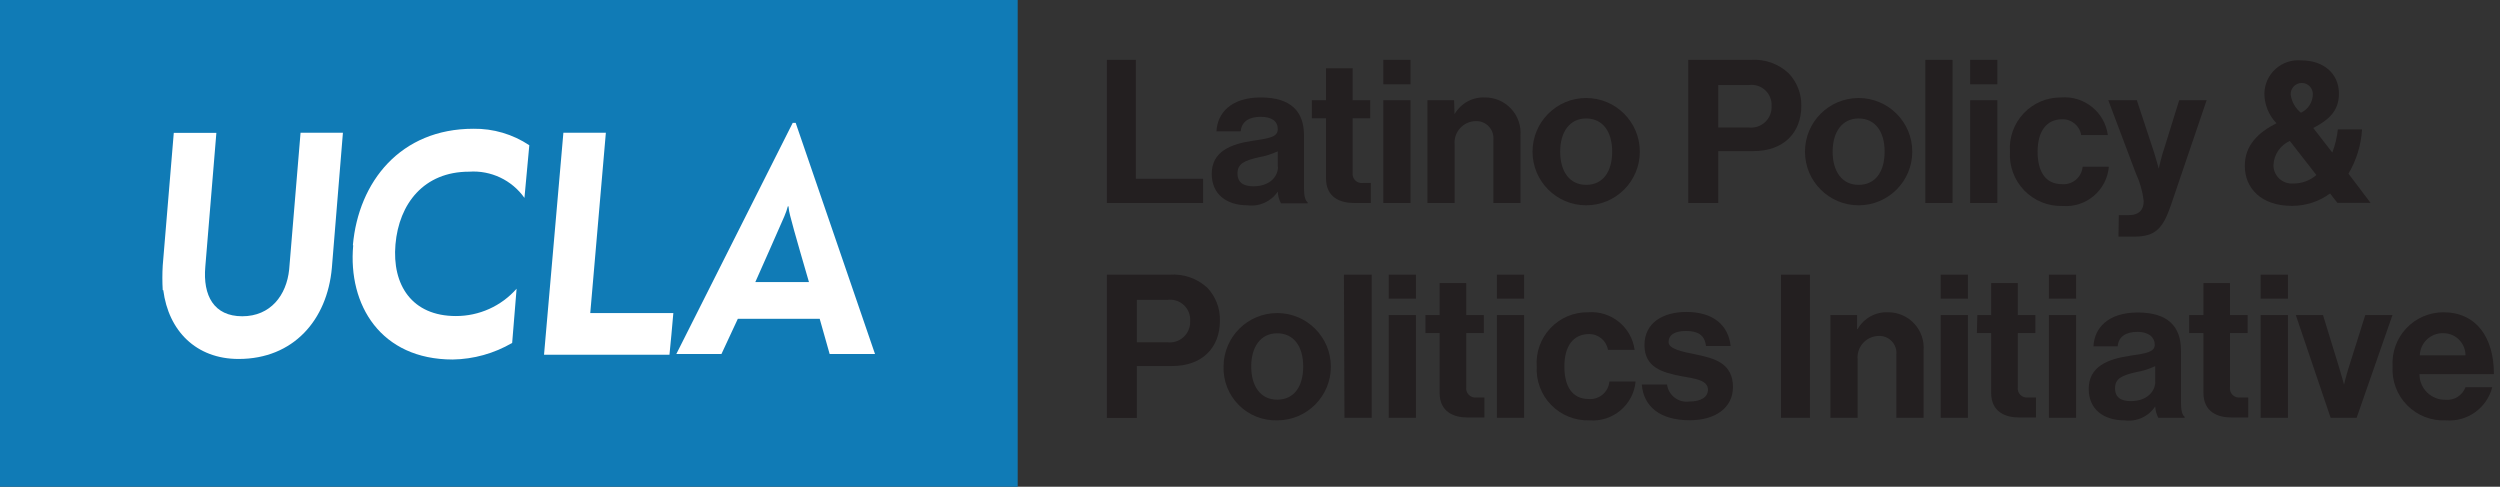 <?xml version="1.0" encoding="UTF-8"?>
<svg width="226px" height="44px" viewBox="0 0 226 44" version="1.1" xmlns="http://www.w3.org/2000/svg" xmlns:xlink="http://www.w3.org/1999/xlink">
    <rect x="0" y="0" width="226" height="44" fill="#333333" stroke="none"/>
    <!-- Generator: Sketch 64 (93537) - https://sketch.com -->
    <title>Bxd_Blk_LPPI_Luskin_D</title>
    <desc>Created with Sketch.</desc>
    <g id="Page-1" stroke="none" stroke-width="1" fill="none" fill-rule="evenodd">
        <g id="Bxd_Blk_LPPI_Luskin_D" fill-rule="nonzero">
            <g id="logo-blue-boxed">
                <rect id="Rectangle" fill="#107BB6" x="0" y="0" width="92" height="44"></rect>
                <path d="M14.71,26.23 C14.667,25.491 14.667,24.749 14.71,24.01 L15.71,12.01 L19.56,12.01 L18.56,24.11 C18.33,26.73 19.34,28.59 21.9,28.59 C24.46,28.59 25.9,26.69 26.14,24.37 L27.17,12 L31,12 L30,24.22 C29.58,28.93 26.52,32.45 21.57,32.45 C17.72,32.45 15.23,29.9 14.76,26.23" id="Path" fill="#FFFFFF"></path>
                <path d="M31.9,22.17 C32.41,16.41 36.22,11.64 42.79,11.64 C44.589,11.612 46.353,12.132 47.85,13.13 L47.41,17.89 C46.272,16.281 44.376,15.382 42.41,15.52 C38.31,15.52 36.07,18.42 35.75,22.09 C35.43,25.76 37.24,28.57 41.21,28.57 C43.31,28.576 45.311,27.676 46.7,26.1 L46.3,31 C44.669,31.953 42.819,32.469 40.93,32.5 C34.42,32.5 31.44,27.57 31.93,22.18" id="Path" fill="#FFFFFF"></path>
                <path d="M50.93,12 L54.77,12 L53.36,28.3 L58.87,28.3 C59.25,28.3 60.57,28.3 60.87,28.3 C60.87,28.5 60.52,32.07 60.52,32.07 L49.18,32.07 L50.93,12 Z" id="Path" fill="#FFFFFF"></path>
                <path d="M70.93,19.49 C71.049,19.218 71.146,18.937 71.22,18.65 L71.28,18.65 C71.303,18.937 71.354,19.222 71.43,19.5 C71.64,20.41 73.13,25.5 73.13,25.5 L68.28,25.5 C68.28,25.5 70.88,19.65 70.93,19.5 M71.93,11.11 L71.66,11.11 L61.14,32 L65.22,32 L66.7,28.82 L74.1,28.82 L75,32 L79.1,32 L71.93,11.11 Z" id="Shape" fill="#FFFFFF"></path>
            </g>
            <polygon id="Path" fill="#231F20" points="100.06 5.41 102.68 5.41 102.68 16.16 108.76 16.16 108.76 18.35 100.06 18.35"></polygon>
            <path d="M115.51,17.32 L115.51,17.32 C114.909,18.217 113.851,18.697 112.78,18.56 C110.88,18.56 109.54,17.56 109.54,15.72 C109.54,13.72 111.2,13.03 113.27,12.72 C114.81,12.5 115.51,12.37 115.51,11.67 C115.51,10.97 114.99,10.56 113.96,10.56 C112.93,10.56 112.24,10.98 112.16,11.87 L109.97,11.87 C110.05,10.24 111.26,8.81 113.97,8.81 C116.68,8.81 117.88,10.06 117.88,12.23 L117.88,17 C117.88,17.71 117.99,18.12 118.21,18.29 L118.21,18.38 L115.8,18.38 C115.622,18.054 115.523,17.691 115.51,17.32 Z M115.51,15.07 L115.51,13.68 C114.962,13.933 114.384,14.115 113.79,14.22 C112.5,14.51 111.87,14.8 111.87,15.67 C111.87,16.54 112.45,16.84 113.32,16.84 C114.75,16.84 115.53,16 115.53,15.07 L115.51,15.07 Z" id="Shape" fill="#231F20"></path>
            <path d="M118.59,9.06 L119.87,9.06 L119.87,6.17 L122.28,6.17 L122.28,9.06 L123.87,9.06 L123.87,10.69 L122.28,10.69 L122.28,15.61 C122.243,15.864 122.328,16.121 122.509,16.304 C122.689,16.487 122.945,16.574 123.2,16.54 L123.92,16.54 L123.92,18.35 C123.92,18.35 123.36,18.35 122.39,18.35 C121.19,18.35 119.87,17.87 119.87,16.12 L119.87,10.69 L118.59,10.69 L118.59,9.06 Z" id="Path" fill="#231F20"></path>
            <path d="M125.05,5.41 L127.51,5.41 L127.51,7.62 L125.05,7.62 L125.05,5.41 Z M125.05,9.06 L127.51,9.06 L127.51,18.35 L125.05,18.35 L125.05,9.06 Z" id="Shape" fill="#231F20"></path>
            <path d="M131.49,10.33 L131.49,10.33 C132.047,9.345 133.11,8.758 134.24,8.81 C135.139,8.804 136,9.177 136.61,9.837 C137.221,10.497 137.526,11.384 137.45,12.28 L137.45,18.35 L135,18.35 L135,12.65 C135.047,12.202 134.896,11.756 134.587,11.429 C134.277,11.102 133.84,10.927 133.39,10.95 C132.85,10.961 132.338,11.198 131.98,11.602 C131.621,12.006 131.447,12.542 131.5,13.08 L131.5,18.35 L129.04,18.35 L129.04,9.06 L131.45,9.06 L131.49,10.33 Z" id="Path" fill="#231F20"></path>
            <path d="M138.54,13.71 C138.54,11.031 140.711,8.86 143.39,8.86 C146.069,8.86 148.24,11.031 148.24,13.71 C148.24,16.389 146.069,18.56 143.39,18.56 C140.711,18.56 138.54,16.389 138.54,13.71 L138.54,13.71 Z M145.74,13.71 C145.74,11.9 144.89,10.71 143.39,10.71 C141.89,10.71 141.04,11.94 141.04,13.71 C141.04,15.48 141.87,16.71 143.39,16.71 C144.91,16.71 145.74,15.52 145.74,13.71 L145.74,13.71 Z" id="Shape" fill="#231F20"></path>
            <path d="M152.62,5.41 L158.3,5.41 C159.548,5.329 160.775,5.767 161.69,6.62 C162.447,7.413 162.86,8.474 162.84,9.57 C162.84,12.01 161.23,13.66 158.52,13.66 L155.33,13.66 L155.33,18.35 L152.62,18.35 L152.62,5.41 Z M155.33,11.52 L158.05,11.52 C158.597,11.595 159.148,11.423 159.554,11.049 C159.961,10.676 160.179,10.141 160.15,9.59 C160.183,9.046 159.969,8.516 159.567,8.147 C159.166,7.779 158.619,7.611 158.08,7.69 L155.33,7.69 L155.33,11.52 Z" id="Shape" fill="#231F20"></path>
            <path d="M163.17,13.71 C163.17,11.031 165.341,8.86 168.02,8.86 C170.699,8.86 172.87,11.031 172.87,13.71 C172.87,16.389 170.699,18.56 168.02,18.56 C165.341,18.56 163.17,16.389 163.17,13.71 Z M170.37,13.71 C170.37,11.9 169.52,10.71 168.02,10.71 C166.52,10.71 165.67,11.94 165.67,13.71 C165.67,15.48 166.5,16.71 168.02,16.71 C169.54,16.71 170.37,15.52 170.37,13.71 L170.37,13.71 Z" id="Shape" fill="#231F20"></path>
            <polygon id="Path" fill="#231F20" points="174.05 5.41 176.51 5.41 176.51 18.35 174.05 18.35"></polygon>
            <path d="M178.1,5.41 L180.56,5.41 L180.56,7.62 L178.1,7.62 L178.1,5.41 Z M178.1,9.06 L180.56,9.06 L180.56,18.35 L178.1,18.35 L178.1,9.06 Z" id="Shape" fill="#231F20"></path>
            <path d="M181.7,13.71 C181.61,12.432 182.06,11.175 182.94,10.244 C183.82,9.313 185.049,8.793 186.33,8.81 C188.417,8.642 190.27,10.136 190.55,12.21 L188.14,12.21 C188.006,11.378 187.283,10.769 186.44,10.78 C184.96,10.78 184.2,11.92 184.2,13.71 C184.2,15.5 184.9,16.65 186.41,16.65 C187.359,16.725 188.19,16.019 188.27,15.07 L190.64,15.07 C190.46,17.201 188.592,18.787 186.46,18.62 C185.159,18.662 183.9,18.153 182.994,17.218 C182.087,16.283 181.618,15.009 181.7,13.71 Z" id="Path" fill="#231F20"></path>
            <path d="M191.54,19.45 L192.41,19.45 C193.41,19.45 193.79,18.94 193.79,18.18 C193.692,17.31 193.452,16.462 193.08,15.67 L190.59,9.06 L193.17,9.06 L194.55,13.24 C194.84,14.09 195.15,15.24 195.15,15.24 L195.15,15.24 C195.15,15.24 195.41,14.06 195.7,13.24 L197,9.06 L199.48,9.06 L196.24,18.58 C195.53,20.65 194.84,21.39 192.96,21.39 L191.51,21.39 L191.54,19.45 Z" id="Path" fill="#231F20"></path>
            <path d="M202.93,15 C202.93,13.15 204.11,12 205.79,11.14 C205.096,10.42 204.705,9.46 204.7,8.46 C204.713,7.606 205.082,6.796 205.718,6.227 C206.354,5.657 207.2,5.379 208.05,5.46 C210.05,5.46 211.44,6.65 211.44,8.46 C211.44,10.05 210.51,10.84 209.12,11.57 L210.84,13.79 C211.097,13.118 211.265,12.415 211.34,11.7 L213.53,11.7 C213.444,13.112 213.022,14.483 212.3,15.7 L214.3,18.34 L211.3,18.34 L210.64,17.49 C209.642,18.221 208.437,18.613 207.2,18.61 C204.4,18.62 202.93,17 202.93,15 Z M209.39,15.81 L207,12.74 C206.128,13.132 205.554,13.985 205.52,14.94 C205.521,15.402 205.715,15.843 206.055,16.156 C206.395,16.469 206.849,16.626 207.31,16.59 C208.073,16.598 208.812,16.328 209.39,15.83 L209.39,15.81 Z M208,10.19 C208.661,9.888 209.083,9.227 209.08,8.5 C209.08,7.948 208.632,7.5 208.08,7.5 C207.806,7.5 207.544,7.612 207.355,7.81 C207.166,8.009 207.066,8.276 207.08,8.55 C207.164,9.195 207.493,9.783 208,10.19 L208,10.19 Z" id="Shape" fill="#231F20"></path>
            <path d="M100.06,24.83 L105.74,24.83 C106.983,24.738 108.208,25.161 109.13,26 C109.9,26.806 110.314,27.886 110.28,29 C110.28,31.44 108.67,33.09 105.96,33.09 L102.77,33.09 L102.77,37.78 L100.06,37.78 L100.06,24.83 Z M102.77,30.94 L105.49,30.94 C106.037,31.015 106.588,30.843 106.994,30.469 C107.401,30.096 107.619,29.561 107.59,29.01 C107.623,28.466 107.409,27.936 107.007,27.567 C106.606,27.199 106.059,27.031 105.52,27.11 L102.77,27.11 L102.77,30.94 Z" id="Shape" fill="#231F20"></path>
            <path d="M110.61,33.13 C110.621,30.454 112.797,28.293 115.473,28.3 C118.149,28.307 120.314,30.481 120.31,33.157 C120.306,35.833 118.136,38 115.46,38 C114.159,38.037 112.901,37.534 111.983,36.613 C111.065,35.691 110.568,34.43 110.61,33.13 Z M117.81,33.13 C117.81,31.32 116.96,30.13 115.46,30.13 C113.96,30.13 113.11,31.36 113.11,33.13 C113.11,34.9 113.94,36.13 115.46,36.13 C116.98,36.13 117.81,34.94 117.81,33.13 Z" id="Shape" fill="#231F20"></path>
            <polygon id="Path" fill="#231F20" points="121.49 24.83 124 24.83 124 37.77 121.54 37.77"></polygon>
            <path d="M125.54,24.83 L128,24.83 L128,27 L125.54,27 L125.54,24.83 Z M125.54,28.48 L128,28.48 L128,37.77 L125.54,37.77 L125.54,28.48 Z" id="Shape" fill="#231F20"></path>
            <path d="M128.86,28.48 L130.14,28.48 L130.14,25.59 L132.55,25.59 L132.55,28.48 L134.14,28.48 L134.14,30.11 L132.55,30.11 L132.55,35 C132.513,35.254 132.598,35.511 132.779,35.694 C132.959,35.877 133.215,35.964 133.47,35.93 L134.19,35.93 L134.19,37.74 C134.19,37.74 133.63,37.74 132.66,37.74 C131.46,37.74 130.14,37.26 130.14,35.51 L130.14,30.11 L128.86,30.11 L128.86,28.48 Z" id="Path" fill="#231F20"></path>
            <path d="M135.32,24.83 L137.78,24.83 L137.78,27 L135.32,27 L135.32,24.83 Z M135.32,28.48 L137.78,28.48 L137.78,37.77 L135.32,37.77 L135.32,28.48 Z" id="Shape" fill="#231F20"></path>
            <path d="M138.92,33.13 C138.83,31.852 139.28,30.595 140.16,29.664 C141.04,28.733 142.269,28.213 143.55,28.23 C145.637,28.062 147.49,29.556 147.77,31.63 L145.36,31.63 C145.222,30.8 144.501,30.194 143.66,30.2 C142.18,30.2 141.42,31.34 141.42,33.13 C141.42,34.92 142.12,36.07 143.62,36.07 C144.571,36.145 145.405,35.44 145.49,34.49 L147.86,34.49 C147.659,36.605 145.798,38.168 143.68,38 C142.386,38.041 141.134,37.537 140.229,36.612 C139.324,35.686 138.849,34.423 138.92,33.13 L138.92,33.13 Z" id="Path" fill="#231F20"></path>
            <path d="M148.42,34.76 L150.7,34.76 C150.83,35.736 151.723,36.424 152.7,36.3 C153.79,36.3 154.4,35.88 154.4,35.23 C154.4,34.35 153.22,34.23 151.96,34 C150.29,33.68 148.66,33.22 148.66,31.2 C148.66,29.18 150.33,28.2 152.45,28.2 C154.89,28.2 156.25,29.41 156.45,31.28 L154.22,31.28 C154.11,30.28 153.48,29.92 152.43,29.92 C151.38,29.92 150.84,30.28 150.84,30.92 C150.84,31.56 152.07,31.79 153.39,32.06 C154.95,32.39 156.66,32.82 156.66,34.99 C156.66,36.86 155.07,37.99 152.76,37.99 C150.07,38 148.57,36.74 148.42,34.76 Z" id="Path" fill="#231F20"></path>
            <polygon id="Path" fill="#231F20" points="161 24.83 163.62 24.83 163.62 37.77 161 37.77"></polygon>
            <path d="M167.88,29.75 L167.93,29.75 C168.487,28.765 169.55,28.178 170.68,28.23 C171.579,28.224 172.44,28.597 173.05,29.257 C173.661,29.917 173.966,30.804 173.89,31.7 L173.89,37.77 L171.43,37.77 L171.43,32.07 C171.477,31.622 171.326,31.176 171.017,30.849 C170.707,30.522 170.27,30.347 169.82,30.37 C169.28,30.381 168.768,30.618 168.41,31.022 C168.051,31.426 167.877,31.962 167.93,32.5 L167.93,37.77 L165.47,37.77 L165.47,28.48 L167.88,28.48 L167.88,29.75 Z" id="Path" fill="#231F20"></path>
            <path d="M175.44,24.83 L177.9,24.83 L177.9,27 L175.44,27 L175.44,24.83 Z M175.44,28.48 L177.9,28.48 L177.9,37.77 L175.44,37.77 L175.44,28.48 Z" id="Shape" fill="#231F20"></path>
            <path d="M178.75,28.48 L180,28.48 L180,25.59 L182.41,25.59 L182.41,28.48 L184,28.48 L184,30.11 L182.41,30.11 L182.41,35 C182.373,35.254 182.458,35.511 182.639,35.694 C182.819,35.877 183.075,35.964 183.33,35.93 L184.05,35.93 L184.05,37.74 C184.05,37.74 183.49,37.74 182.51,37.74 C181.32,37.74 180,37.26 180,35.51 L180,30.11 L178.71,30.11 L178.75,28.48 Z" id="Path" fill="#231F20"></path>
            <path d="M185.22,24.83 L187.68,24.83 L187.68,27 L185.22,27 L185.22,24.83 Z M185.22,28.48 L187.68,28.48 L187.68,37.77 L185.22,37.77 L185.22,28.48 Z" id="Shape" fill="#231F20"></path>
            <path d="M194.83,36.74 L194.83,36.74 C194.227,37.659 193.149,38.149 192.06,38 C190.16,38 188.82,37 188.82,35.16 C188.82,33.16 190.48,32.47 192.54,32.16 C194.08,31.94 194.79,31.81 194.79,31.16 C194.79,30.51 194.26,30 193.23,30 C192.2,30 191.51,30.42 191.44,31.31 L189.25,31.31 C189.32,29.68 190.54,28.25 193.25,28.25 C195.96,28.25 197.16,29.5 197.16,31.67 L197.16,36.39 C197.16,37.1 197.27,37.51 197.49,37.68 L197.49,37.77 L195.11,37.77 C194.945,37.45 194.85,37.099 194.83,36.74 Z M194.83,34.49 L194.83,33.1 C194.284,33.357 193.705,33.538 193.11,33.64 C191.83,33.93 191.2,34.22 191.2,35.09 C191.2,35.96 191.77,36.26 192.64,36.26 C194.06,36.26 194.84,35.4 194.84,34.49 L194.83,34.49 Z" id="Shape" fill="#231F20"></path>
            <path d="M197.9,28.48 L199.19,28.48 L199.19,25.59 L201.59,25.59 L201.59,28.48 L203.19,28.48 L203.19,30.11 L201.59,30.11 L201.59,35 C201.553,35.256 201.638,35.515 201.822,35.698 C202.005,35.882 202.264,35.967 202.52,35.93 L203.24,35.93 L203.24,37.74 C203.24,37.74 202.68,37.74 201.7,37.74 C200.51,37.74 199.19,37.26 199.19,35.51 L199.19,30.11 L197.9,30.11 L197.9,28.48 Z" id="Path" fill="#231F20"></path>
            <path d="M204.36,24.83 L206.83,24.83 L206.83,27 L204.36,27 L204.36,24.83 Z M204.36,28.48 L206.83,28.48 L206.83,37.77 L204.36,37.77 L204.36,28.48 Z" id="Shape" fill="#231F20"></path>
            <path d="M207.54,28.48 L210,28.48 L211.48,33.3 C211.75,34.18 211.9,34.78 211.9,34.78 L211.9,34.78 C211.9,34.78 212.03,34.18 212.3,33.3 L213.82,28.48 L216.28,28.48 L213.04,37.77 L210.69,37.77 L207.54,28.48 Z" id="Path" fill="#231F20"></path>
            <path d="M216.29,33.12 C216.21,31.854 216.656,30.611 217.523,29.685 C218.391,28.76 219.602,28.233 220.87,28.23 C223.87,28.23 225.45,30.51 225.45,33.82 L218.72,33.82 C218.717,34.445 218.967,35.044 219.414,35.482 C219.861,35.919 220.465,36.156 221.09,36.14 C221.876,36.21 222.611,35.742 222.88,35 L225.3,35 C224.819,36.886 223.051,38.153 221.11,38 C219.802,38.065 218.529,37.57 217.608,36.638 C216.688,35.707 216.209,34.427 216.29,33.12 L216.29,33.12 Z M218.75,32.12 L222.88,32.12 C222.88,31.015 221.985,30.12 220.88,30.12 C219.74,30.086 218.788,30.981 218.75,32.12 Z" id="Shape" fill="#231F20"></path>
        </g>
    </g>
</svg>